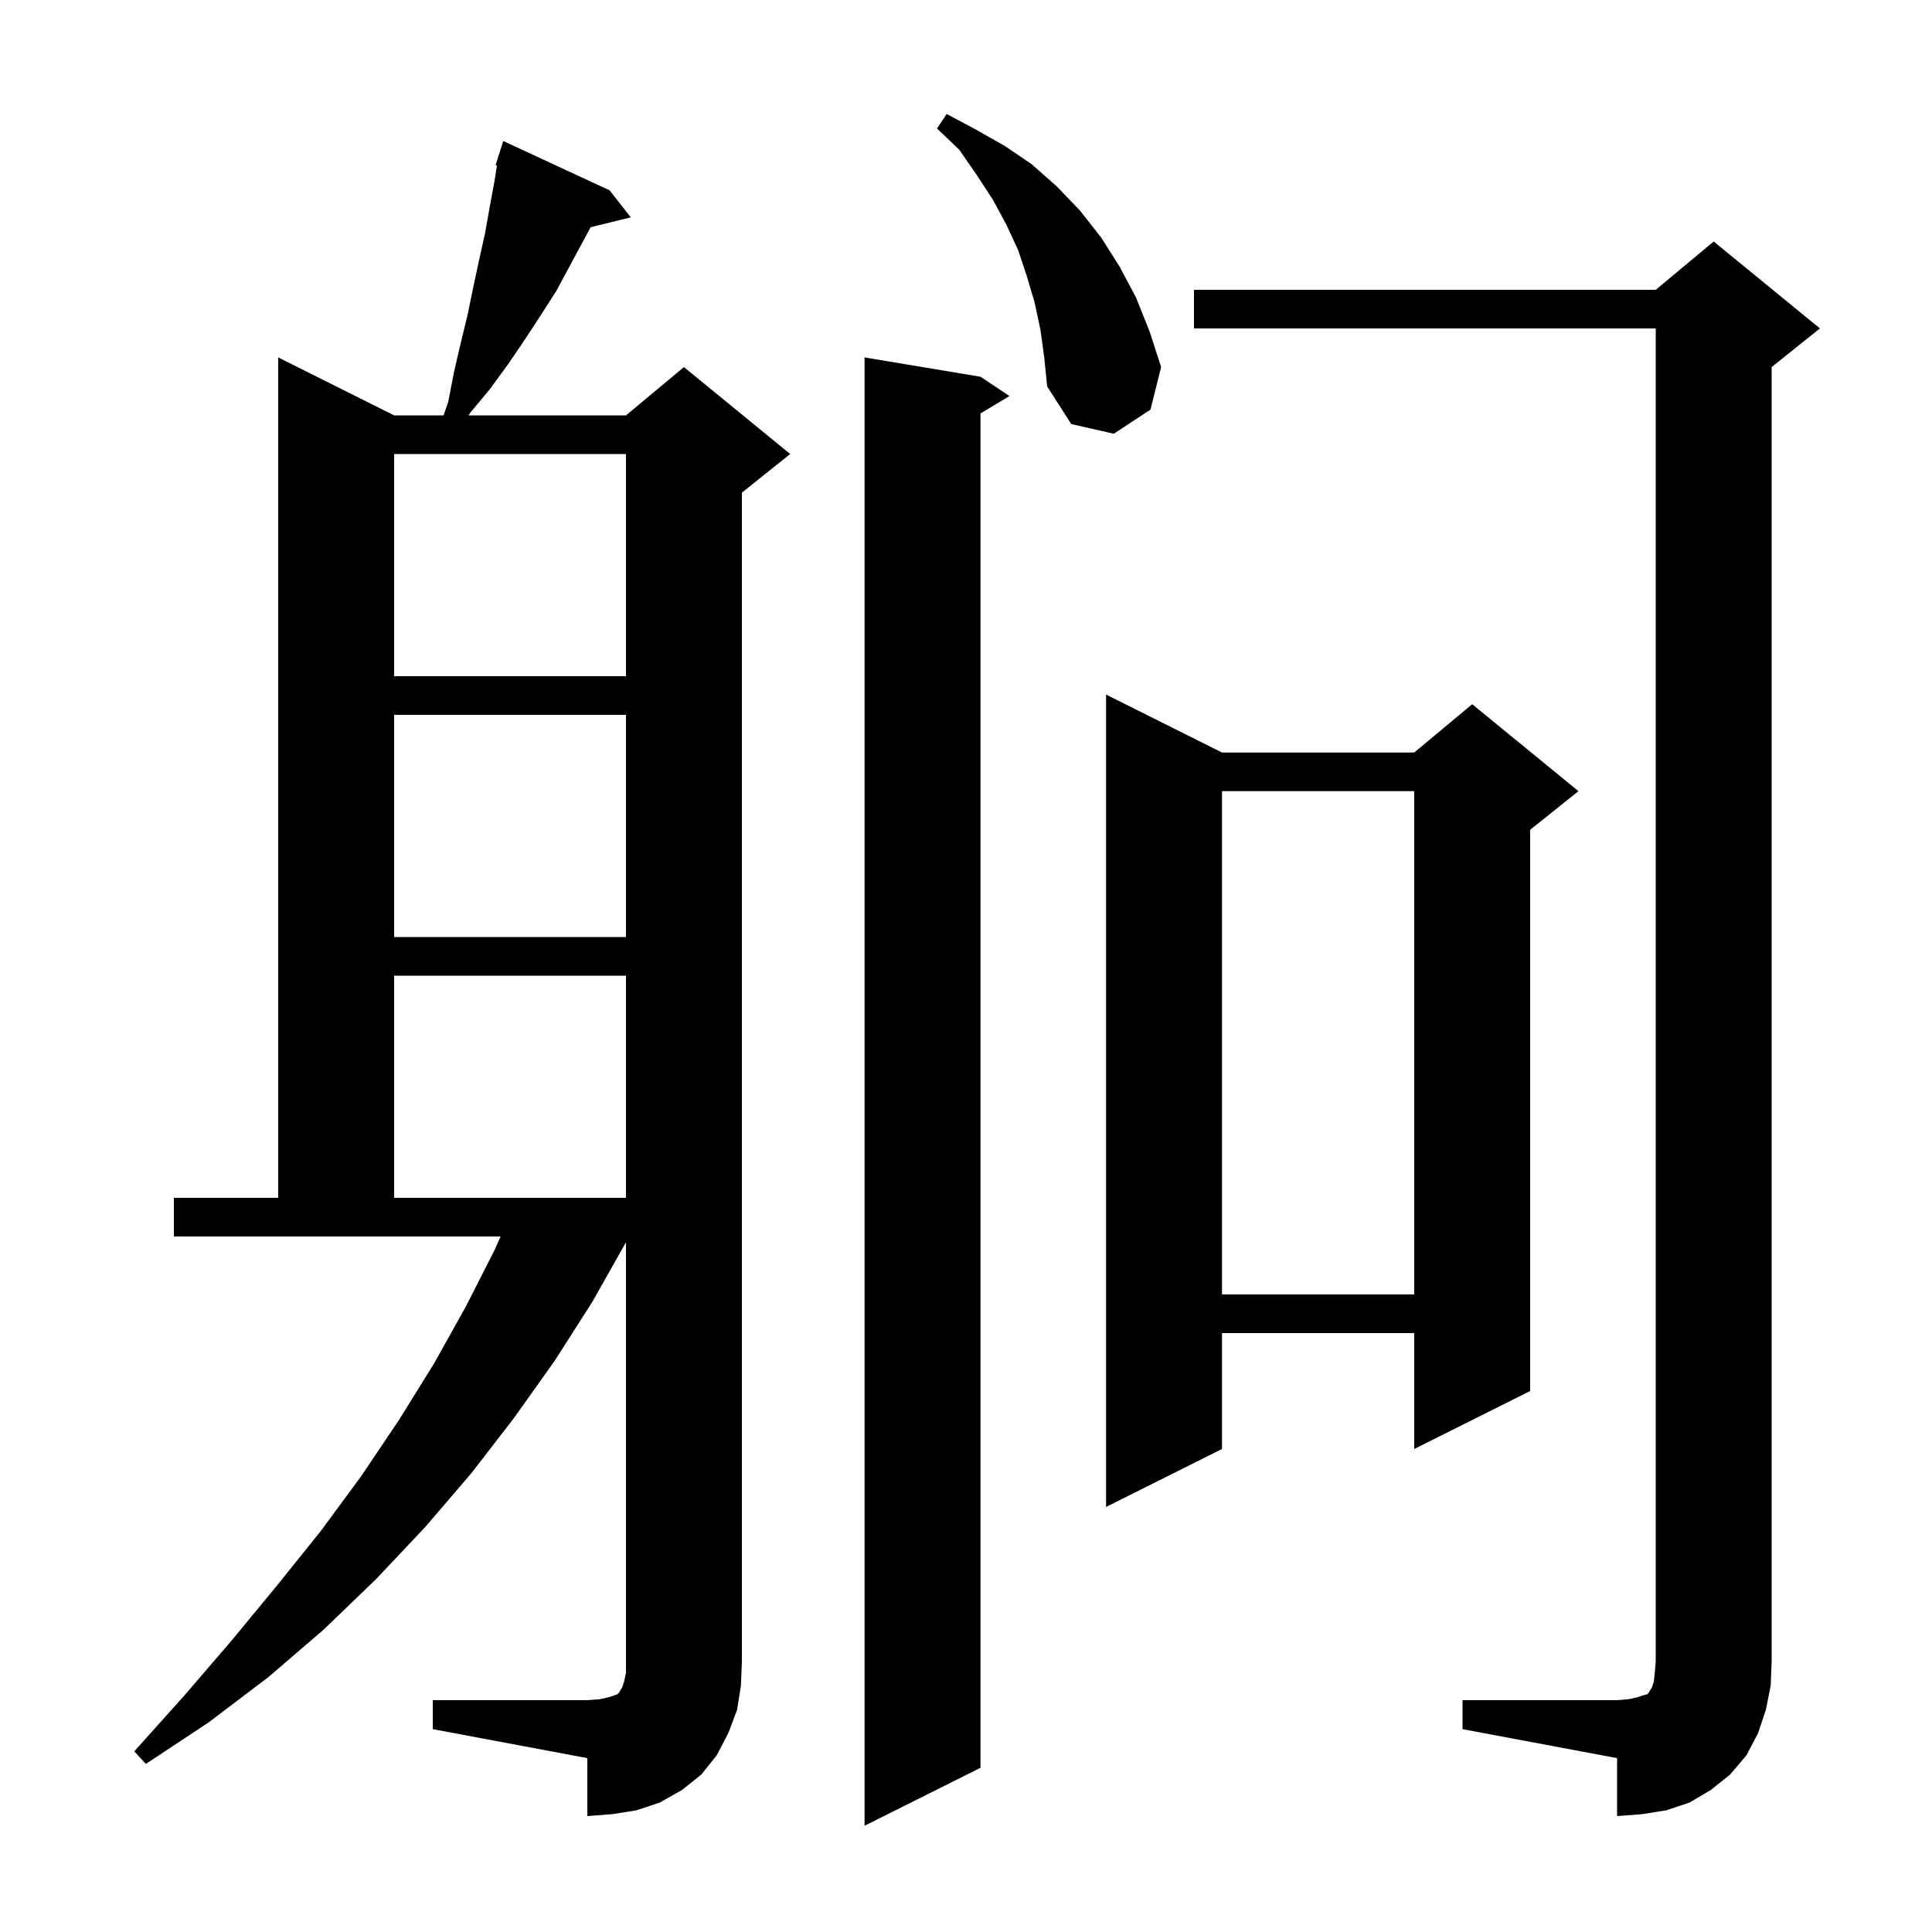 <svg xmlns="http://www.w3.org/2000/svg" xmlns:xlink="http://www.w3.org/1999/xlink" version="1.1" baseProfile="full" viewBox="0 0 200 200" width="200" height="200">
<g fill="black">
<path d="M 101.5 39.0 L 104.5 41.0 L 101.5 42.8 L 101.5 183.0 L 89.5 189.0 L 89.5 37.0 Z M 151.4 176.0 L 167.4 176.0 L 168.6 175.9 L 169.5 175.7 L 170.1 175.5 L 170.5 175.4 L 170.7 175.2 L 170.8 175.0 L 171.0 174.7 L 171.2 174.1 L 171.3 173.2 L 171.4 172.0 L 171.4 34.0 L 123.6 34.0 L 123.6 30.0 L 171.4 30.0 L 177.4 25.0 L 188.4 34.0 L 183.4 38.0 L 183.4 172.0 L 183.3 174.5 L 182.8 177.0 L 182.0 179.4 L 180.8 181.7 L 179.1 183.7 L 177.1 185.3 L 174.9 186.6 L 172.5 187.4 L 170.0 187.8 L 167.4 188.0 L 167.4 182.0 L 151.4 179.0 Z M 44.8 176.0 L 60.8 176.0 L 62.1 175.9 L 63.0 175.7 L 63.9 175.4 L 64.1 175.2 L 64.2 175.0 L 64.4 174.7 L 64.6 174.1 L 64.8 173.2 L 64.8 128.6 L 61.3 134.8 L 57.4 140.9 L 53.2 146.8 L 48.8 152.5 L 44.0 158.1 L 38.9 163.5 L 33.5 168.7 L 27.8 173.6 L 21.6 178.3 L 15.1 182.6 L 13.9 181.3 L 19.1 175.5 L 24.0 169.8 L 28.7 164.1 L 33.2 158.5 L 37.4 152.8 L 41.3 147.0 L 44.9 141.2 L 48.2 135.3 L 51.2 129.4 L 51.818 128.0 L 18.0 128.0 L 18.0 124.0 L 28.8 124.0 L 28.8 37.0 L 40.8 43.0 L 45.917 43.0 L 46.4 41.6 L 47.0 38.5 L 47.7 35.5 L 48.4 32.6 L 49.0 29.7 L 49.6 26.9 L 50.2 24.2 L 50.7 21.4 L 51.2 18.7 L 51.441 17.131 L 51.3 17.1 L 51.581 16.22 L 51.6 16.1 L 51.618 16.106 L 52.1 14.6 L 63.1 19.7 L 65.3 22.5 L 61.142 23.521 L 57.6 30.1 L 56.0 32.6 L 54.3 35.2 L 52.6 37.7 L 50.7 40.3 L 48.7 42.7 L 48.511 43.0 L 64.8 43.0 L 70.8 38.0 L 81.8 47.0 L 76.8 51.0 L 76.8 172.0 L 76.7 174.5 L 76.3 177.0 L 75.4 179.4 L 74.2 181.7 L 72.6 183.7 L 70.6 185.3 L 68.3 186.6 L 65.9 187.4 L 63.4 187.8 L 60.8 188.0 L 60.8 182.0 L 44.8 179.0 Z M 126.5 77.9 L 146.4 77.9 L 152.4 72.9 L 163.4 81.9 L 158.4 85.9 L 158.4 144.0 L 146.4 150.0 L 146.4 138.0 L 126.5 138.0 L 126.5 150.0 L 114.5 156.0 L 114.5 71.9 Z M 126.5 81.9 L 126.5 134.0 L 146.4 134.0 L 146.4 81.9 Z M 40.8 101.0 L 40.8 124.0 L 64.8 124.0 L 64.8 101.0 Z M 40.8 74.0 L 40.8 97.0 L 64.8 97.0 L 64.8 74.0 Z M 40.8 47.0 L 40.8 70.0 L 64.8 70.0 L 64.8 47.0 Z M 107.7 34.1 L 107.1 31.3 L 106.3 28.6 L 105.4 25.9 L 104.2 23.3 L 102.8 20.7 L 101.1 18.1 L 99.3 15.5 L 97.0 13.3 L 98.0 11.8 L 101.0 13.4 L 104.0 15.1 L 106.8 17.0 L 109.4 19.3 L 111.8 21.8 L 114.0 24.6 L 115.9 27.6 L 117.6 30.8 L 119.0 34.3 L 120.2 38.0 L 119.1 42.4 L 115.3 44.9 L 110.9 43.9 L 108.4 40.0 L 108.1 37.0 Z " />
</g>
</svg>
